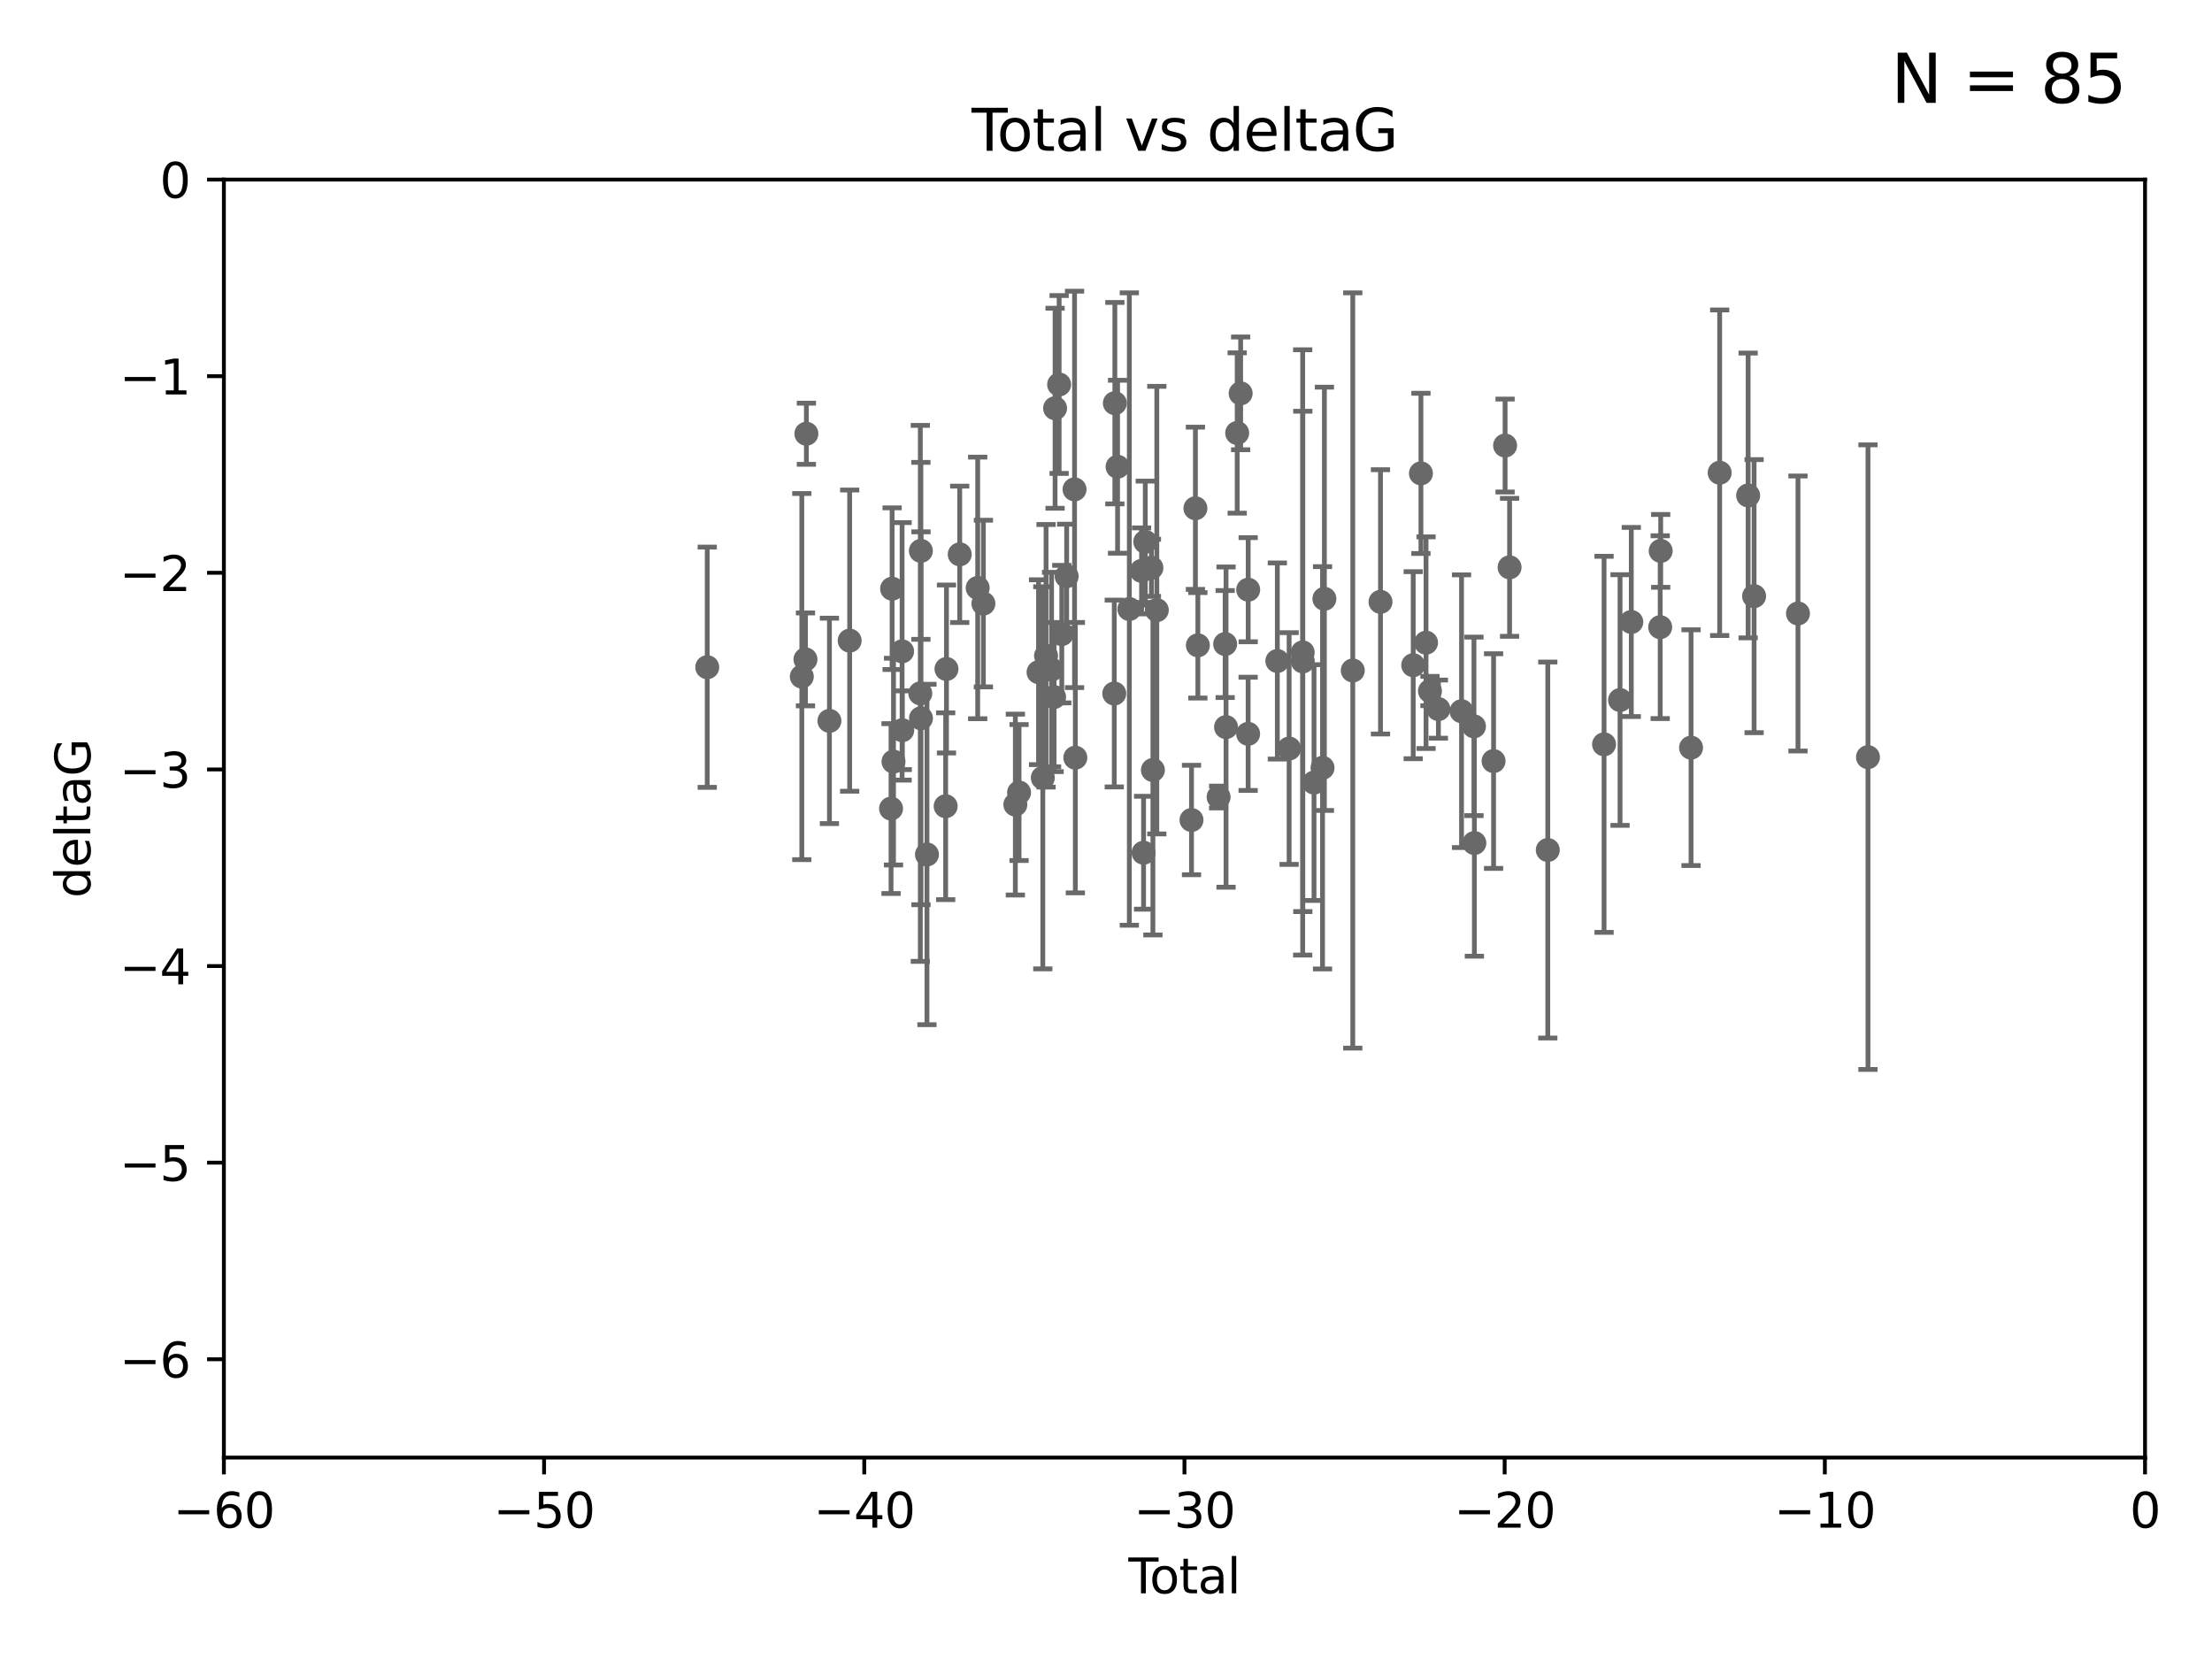 <?xml version="1.0" encoding="utf-8" standalone="no"?>
<!DOCTYPE svg PUBLIC "-//W3C//DTD SVG 1.1//EN"
  "http://www.w3.org/Graphics/SVG/1.1/DTD/svg11.dtd">
<svg xmlns:xlink="http://www.w3.org/1999/xlink" width="460.8pt" height="345.6pt" viewBox="0 0 460.8 345.6" xmlns="http://www.w3.org/2000/svg" version="1.1">
 <defs>
  <style type="text/css">*{stroke-linejoin: round; stroke-linecap: butt}</style>
 </defs>
 <g id="figure_1">
  <g id="patch_1">
   <path d="M 0 345.6 
L 460.8 345.6 
L 460.8 0 
L 0 0 
z
" style="fill: #ffffff"/>
  </g>
  <g id="axes_1">
   <g id="patch_2">
    <path d="M 46.64 303.64 
L 446.85 303.64 
L 446.85 37.411 
L 46.64 37.411 
z
" style="fill: #ffffff"/>
   </g>
   <g id="PathCollection_1">
    <defs>
     <path id="ma83320b77c" d="M 0 1.118 
C 0.297 1.118 0.581 1 0.791 0.791 
C 1 0.581 1.118 0.297 1.118 0 
C 1.118 -0.297 1 -0.581 0.791 -0.791 
C 0.581 -1 0.297 -1.118 0 -1.118 
C -0.297 -1.118 -0.581 -1 -0.791 -0.791 
C -1 -0.581 -1.118 -0.297 -1.118 0 
C -1.118 0.297 -1 0.581 -0.791 0.791 
C -0.581 1 -0.297 1.118 0 1.118 
z
" style="stroke: #696969"/>
    </defs>
    <g clip-path="url(#p9253021522)">
     <use xlink:href="#ma83320b77c" x="147.331" y="138.991" style="fill: #696969; stroke: #696969"/>
     <use xlink:href="#ma83320b77c" x="167.033" y="140.944" style="fill: #696969; stroke: #696969"/>
     <use xlink:href="#ma83320b77c" x="167.795" y="137.361" style="fill: #696969; stroke: #696969"/>
     <use xlink:href="#ma83320b77c" x="167.984" y="90.356" style="fill: #696969; stroke: #696969"/>
     <use xlink:href="#ma83320b77c" x="172.784" y="150.171" style="fill: #696969; stroke: #696969"/>
     <use xlink:href="#ma83320b77c" x="177" y="133.454" style="fill: #696969; stroke: #696969"/>
     <use xlink:href="#ma83320b77c" x="185.622" y="168.441" style="fill: #696969; stroke: #696969"/>
     <use xlink:href="#ma83320b77c" x="185.843" y="122.636" style="fill: #696969; stroke: #696969"/>
     <use xlink:href="#ma83320b77c" x="186.133" y="158.659" style="fill: #696969; stroke: #696969"/>
     <use xlink:href="#ma83320b77c" x="187.923" y="135.686" style="fill: #696969; stroke: #696969"/>
     <use xlink:href="#ma83320b77c" x="187.953" y="152.121" style="fill: #696969; stroke: #696969"/>
     <use xlink:href="#ma83320b77c" x="191.719" y="144.443" style="fill: #696969; stroke: #696969"/>
     <use xlink:href="#ma83320b77c" x="191.836" y="114.754" style="fill: #696969; stroke: #696969"/>
     <use xlink:href="#ma83320b77c" x="191.858" y="149.63" style="fill: #696969; stroke: #696969"/>
     <use xlink:href="#ma83320b77c" x="193.103" y="178.006" style="fill: #696969; stroke: #696969"/>
     <use xlink:href="#ma83320b77c" x="196.999" y="167.952" style="fill: #696969; stroke: #696969"/>
     <use xlink:href="#ma83320b77c" x="197.167" y="139.362" style="fill: #696969; stroke: #696969"/>
     <use xlink:href="#ma83320b77c" x="199.928" y="115.476" style="fill: #696969; stroke: #696969"/>
     <use xlink:href="#ma83320b77c" x="203.67" y="122.472" style="fill: #696969; stroke: #696969"/>
     <use xlink:href="#ma83320b77c" x="204.86" y="125.733" style="fill: #696969; stroke: #696969"/>
     <use xlink:href="#ma83320b77c" x="211.516" y="167.608" style="fill: #696969; stroke: #696969"/>
     <use xlink:href="#ma83320b77c" x="212.29" y="165.102" style="fill: #696969; stroke: #696969"/>
     <use xlink:href="#ma83320b77c" x="216.347" y="140.03" style="fill: #696969; stroke: #696969"/>
     <use xlink:href="#ma83320b77c" x="217.238" y="162.032" style="fill: #696969; stroke: #696969"/>
     <use xlink:href="#ma83320b77c" x="217.91" y="136.616" style="fill: #696969; stroke: #696969"/>
     <use xlink:href="#ma83320b77c" x="219.06" y="139.482" style="fill: #696969; stroke: #696969"/>
     <use xlink:href="#ma83320b77c" x="219.589" y="145.205" style="fill: #696969; stroke: #696969"/>
     <use xlink:href="#ma83320b77c" x="219.792" y="85.045" style="fill: #696969; stroke: #696969"/>
     <use xlink:href="#ma83320b77c" x="220.636" y="80.094" style="fill: #696969; stroke: #696969"/>
     <use xlink:href="#ma83320b77c" x="221.188" y="132.1" style="fill: #696969; stroke: #696969"/>
     <use xlink:href="#ma83320b77c" x="222.204" y="120.039" style="fill: #696969; stroke: #696969"/>
     <use xlink:href="#ma83320b77c" x="223.848" y="101.947" style="fill: #696969; stroke: #696969"/>
     <use xlink:href="#ma83320b77c" x="224.013" y="157.835" style="fill: #696969; stroke: #696969"/>
     <use xlink:href="#ma83320b77c" x="232.122" y="144.473" style="fill: #696969; stroke: #696969"/>
     <use xlink:href="#ma83320b77c" x="232.245" y="83.988" style="fill: #696969; stroke: #696969"/>
     <use xlink:href="#ma83320b77c" x="232.81" y="97.228" style="fill: #696969; stroke: #696969"/>
     <use xlink:href="#ma83320b77c" x="235.259" y="126.872" style="fill: #696969; stroke: #696969"/>
     <use xlink:href="#ma83320b77c" x="237.81" y="118.925" style="fill: #696969; stroke: #696969"/>
     <use xlink:href="#ma83320b77c" x="238.227" y="177.64" style="fill: #696969; stroke: #696969"/>
     <use xlink:href="#ma83320b77c" x="238.581" y="112.863" style="fill: #696969; stroke: #696969"/>
     <use xlink:href="#ma83320b77c" x="239.861" y="118.287" style="fill: #696969; stroke: #696969"/>
     <use xlink:href="#ma83320b77c" x="240.172" y="160.41" style="fill: #696969; stroke: #696969"/>
     <use xlink:href="#ma83320b77c" x="240.986" y="127.102" style="fill: #696969; stroke: #696969"/>
     <use xlink:href="#ma83320b77c" x="248.213" y="170.822" style="fill: #696969; stroke: #696969"/>
     <use xlink:href="#ma83320b77c" x="249.028" y="105.883" style="fill: #696969; stroke: #696969"/>
     <use xlink:href="#ma83320b77c" x="249.538" y="134.434" style="fill: #696969; stroke: #696969"/>
     <use xlink:href="#ma83320b77c" x="253.86" y="166.039" style="fill: #696969; stroke: #696969"/>
     <use xlink:href="#ma83320b77c" x="255.22" y="134.166" style="fill: #696969; stroke: #696969"/>
     <use xlink:href="#ma83320b77c" x="255.407" y="151.468" style="fill: #696969; stroke: #696969"/>
     <use xlink:href="#ma83320b77c" x="257.73" y="90.2" style="fill: #696969; stroke: #696969"/>
     <use xlink:href="#ma83320b77c" x="258.45" y="81.947" style="fill: #696969; stroke: #696969"/>
     <use xlink:href="#ma83320b77c" x="260.008" y="152.872" style="fill: #696969; stroke: #696969"/>
     <use xlink:href="#ma83320b77c" x="260.021" y="122.845" style="fill: #696969; stroke: #696969"/>
     <use xlink:href="#ma83320b77c" x="266.094" y="137.699" style="fill: #696969; stroke: #696969"/>
     <use xlink:href="#ma83320b77c" x="268.548" y="155.934" style="fill: #696969; stroke: #696969"/>
     <use xlink:href="#ma83320b77c" x="271.373" y="135.909" style="fill: #696969; stroke: #696969"/>
     <use xlink:href="#ma83320b77c" x="271.402" y="137.783" style="fill: #696969; stroke: #696969"/>
     <use xlink:href="#ma83320b77c" x="273.735" y="163.027" style="fill: #696969; stroke: #696969"/>
     <use xlink:href="#ma83320b77c" x="275.509" y="159.95" style="fill: #696969; stroke: #696969"/>
     <use xlink:href="#ma83320b77c" x="275.897" y="124.741" style="fill: #696969; stroke: #696969"/>
     <use xlink:href="#ma83320b77c" x="281.809" y="139.672" style="fill: #696969; stroke: #696969"/>
     <use xlink:href="#ma83320b77c" x="287.582" y="125.378" style="fill: #696969; stroke: #696969"/>
     <use xlink:href="#ma83320b77c" x="294.397" y="138.571" style="fill: #696969; stroke: #696969"/>
     <use xlink:href="#ma83320b77c" x="296.006" y="98.614" style="fill: #696969; stroke: #696969"/>
     <use xlink:href="#ma83320b77c" x="297.07" y="133.882" style="fill: #696969; stroke: #696969"/>
     <use xlink:href="#ma83320b77c" x="297.887" y="143.954" style="fill: #696969; stroke: #696969"/>
     <use xlink:href="#ma83320b77c" x="299.647" y="147.722" style="fill: #696969; stroke: #696969"/>
     <use xlink:href="#ma83320b77c" x="304.464" y="148.158" style="fill: #696969; stroke: #696969"/>
     <use xlink:href="#ma83320b77c" x="307.055" y="151.313" style="fill: #696969; stroke: #696969"/>
     <use xlink:href="#ma83320b77c" x="307.139" y="175.62" style="fill: #696969; stroke: #696969"/>
     <use xlink:href="#ma83320b77c" x="311.139" y="158.547" style="fill: #696969; stroke: #696969"/>
     <use xlink:href="#ma83320b77c" x="313.539" y="92.815" style="fill: #696969; stroke: #696969"/>
     <use xlink:href="#ma83320b77c" x="314.472" y="118.184" style="fill: #696969; stroke: #696969"/>
     <use xlink:href="#ma83320b77c" x="322.433" y="177.073" style="fill: #696969; stroke: #696969"/>
     <use xlink:href="#ma83320b77c" x="334.156" y="155.059" style="fill: #696969; stroke: #696969"/>
     <use xlink:href="#ma83320b77c" x="337.484" y="145.834" style="fill: #696969; stroke: #696969"/>
     <use xlink:href="#ma83320b77c" x="339.829" y="129.571" style="fill: #696969; stroke: #696969"/>
     <use xlink:href="#ma83320b77c" x="345.849" y="130.652" style="fill: #696969; stroke: #696969"/>
     <use xlink:href="#ma83320b77c" x="345.952" y="114.763" style="fill: #696969; stroke: #696969"/>
     <use xlink:href="#ma83320b77c" x="352.276" y="155.752" style="fill: #696969; stroke: #696969"/>
     <use xlink:href="#ma83320b77c" x="358.239" y="98.48" style="fill: #696969; stroke: #696969"/>
     <use xlink:href="#ma83320b77c" x="364.17" y="103.212" style="fill: #696969; stroke: #696969"/>
     <use xlink:href="#ma83320b77c" x="365.409" y="124.187" style="fill: #696969; stroke: #696969"/>
     <use xlink:href="#ma83320b77c" x="374.553" y="127.799" style="fill: #696969; stroke: #696969"/>
     <use xlink:href="#ma83320b77c" x="389.133" y="157.729" style="fill: #696969; stroke: #696969"/>
    </g>
   </g>
   <g id="matplotlib.axis_1">
    <g id="xtick_1">
     <g id="line2d_1">
      <defs>
       <path id="mb2381a6db9" d="M 0 0 
L 0 3.5 
" style="stroke: #000000; stroke-width: 0.8"/>
      </defs>
      <g>
       <use xlink:href="#mb2381a6db9" x="46.64" y="303.64" style="stroke: #000000; stroke-width: 0.8"/>
      </g>
     </g>
     <g id="text_1">
      <!-- −60 -->
      <g transform="translate(36.088 318.238)scale(0.1 -0.1)">
       <defs>
        <path id="DejaVuSans-2212" d="M 678 2272 
L 4684 2272 
L 4684 1741 
L 678 1741 
L 678 2272 
z
" transform="scale(0.016)"/>
        <path id="DejaVuSans-36" d="M 2113 2584 
Q 1688 2584 1439 2293 
Q 1191 2003 1191 1497 
Q 1191 994 1439 701 
Q 1688 409 2113 409 
Q 2538 409 2786 701 
Q 3034 994 3034 1497 
Q 3034 2003 2786 2293 
Q 2538 2584 2113 2584 
z
M 3366 4563 
L 3366 3988 
Q 3128 4100 2886 4159 
Q 2644 4219 2406 4219 
Q 1781 4219 1451 3797 
Q 1122 3375 1075 2522 
Q 1259 2794 1537 2939 
Q 1816 3084 2150 3084 
Q 2853 3084 3261 2657 
Q 3669 2231 3669 1497 
Q 3669 778 3244 343 
Q 2819 -91 2113 -91 
Q 1303 -91 875 529 
Q 447 1150 447 2328 
Q 447 3434 972 4092 
Q 1497 4750 2381 4750 
Q 2619 4750 2861 4703 
Q 3103 4656 3366 4563 
z
" transform="scale(0.016)"/>
        <path id="DejaVuSans-30" d="M 2034 4250 
Q 1547 4250 1301 3770 
Q 1056 3291 1056 2328 
Q 1056 1369 1301 889 
Q 1547 409 2034 409 
Q 2525 409 2770 889 
Q 3016 1369 3016 2328 
Q 3016 3291 2770 3770 
Q 2525 4250 2034 4250 
z
M 2034 4750 
Q 2819 4750 3233 4129 
Q 3647 3509 3647 2328 
Q 3647 1150 3233 529 
Q 2819 -91 2034 -91 
Q 1250 -91 836 529 
Q 422 1150 422 2328 
Q 422 3509 836 4129 
Q 1250 4750 2034 4750 
z
" transform="scale(0.016)"/>
       </defs>
       <use xlink:href="#DejaVuSans-2212"/>
       <use xlink:href="#DejaVuSans-36" x="83.789"/>
       <use xlink:href="#DejaVuSans-30" x="147.412"/>
      </g>
     </g>
    </g>
    <g id="xtick_2">
     <g id="line2d_2">
      <g>
       <use xlink:href="#mb2381a6db9" x="113.342" y="303.64" style="stroke: #000000; stroke-width: 0.8"/>
      </g>
     </g>
     <g id="text_2">
      <!-- −50 -->
      <g transform="translate(102.789 318.238)scale(0.1 -0.1)">
       <defs>
        <path id="DejaVuSans-35" d="M 691 4666 
L 3169 4666 
L 3169 4134 
L 1269 4134 
L 1269 2991 
Q 1406 3038 1543 3061 
Q 1681 3084 1819 3084 
Q 2600 3084 3056 2656 
Q 3513 2228 3513 1497 
Q 3513 744 3044 326 
Q 2575 -91 1722 -91 
Q 1428 -91 1123 -41 
Q 819 9 494 109 
L 494 744 
Q 775 591 1075 516 
Q 1375 441 1709 441 
Q 2250 441 2565 725 
Q 2881 1009 2881 1497 
Q 2881 1984 2565 2268 
Q 2250 2553 1709 2553 
Q 1456 2553 1204 2497 
Q 953 2441 691 2322 
L 691 4666 
z
" transform="scale(0.016)"/>
       </defs>
       <use xlink:href="#DejaVuSans-2212"/>
       <use xlink:href="#DejaVuSans-35" x="83.789"/>
       <use xlink:href="#DejaVuSans-30" x="147.412"/>
      </g>
     </g>
    </g>
    <g id="xtick_3">
     <g id="line2d_3">
      <g>
       <use xlink:href="#mb2381a6db9" x="180.043" y="303.64" style="stroke: #000000; stroke-width: 0.8"/>
      </g>
     </g>
     <g id="text_3">
      <!-- −40 -->
      <g transform="translate(169.491 318.238)scale(0.1 -0.1)">
       <defs>
        <path id="DejaVuSans-34" d="M 2419 4116 
L 825 1625 
L 2419 1625 
L 2419 4116 
z
M 2253 4666 
L 3047 4666 
L 3047 1625 
L 3713 1625 
L 3713 1100 
L 3047 1100 
L 3047 0 
L 2419 0 
L 2419 1100 
L 313 1100 
L 313 1709 
L 2253 4666 
z
" transform="scale(0.016)"/>
       </defs>
       <use xlink:href="#DejaVuSans-2212"/>
       <use xlink:href="#DejaVuSans-34" x="83.789"/>
       <use xlink:href="#DejaVuSans-30" x="147.412"/>
      </g>
     </g>
    </g>
    <g id="xtick_4">
     <g id="line2d_4">
      <g>
       <use xlink:href="#mb2381a6db9" x="246.745" y="303.64" style="stroke: #000000; stroke-width: 0.8"/>
      </g>
     </g>
     <g id="text_4">
      <!-- −30 -->
      <g transform="translate(236.193 318.238)scale(0.1 -0.1)">
       <defs>
        <path id="DejaVuSans-33" d="M 2597 2516 
Q 3050 2419 3304 2112 
Q 3559 1806 3559 1356 
Q 3559 666 3084 287 
Q 2609 -91 1734 -91 
Q 1441 -91 1130 -33 
Q 819 25 488 141 
L 488 750 
Q 750 597 1062 519 
Q 1375 441 1716 441 
Q 2309 441 2620 675 
Q 2931 909 2931 1356 
Q 2931 1769 2642 2001 
Q 2353 2234 1838 2234 
L 1294 2234 
L 1294 2753 
L 1863 2753 
Q 2328 2753 2575 2939 
Q 2822 3125 2822 3475 
Q 2822 3834 2567 4026 
Q 2313 4219 1838 4219 
Q 1578 4219 1281 4162 
Q 984 4106 628 3988 
L 628 4550 
Q 988 4650 1302 4700 
Q 1616 4750 1894 4750 
Q 2613 4750 3031 4423 
Q 3450 4097 3450 3541 
Q 3450 3153 3228 2886 
Q 3006 2619 2597 2516 
z
" transform="scale(0.016)"/>
       </defs>
       <use xlink:href="#DejaVuSans-2212"/>
       <use xlink:href="#DejaVuSans-33" x="83.789"/>
       <use xlink:href="#DejaVuSans-30" x="147.412"/>
      </g>
     </g>
    </g>
    <g id="xtick_5">
     <g id="line2d_5">
      <g>
       <use xlink:href="#mb2381a6db9" x="313.447" y="303.64" style="stroke: #000000; stroke-width: 0.8"/>
      </g>
     </g>
     <g id="text_5">
      <!-- −20 -->
      <g transform="translate(302.894 318.238)scale(0.1 -0.1)">
       <defs>
        <path id="DejaVuSans-32" d="M 1228 531 
L 3431 531 
L 3431 0 
L 469 0 
L 469 531 
Q 828 903 1448 1529 
Q 2069 2156 2228 2338 
Q 2531 2678 2651 2914 
Q 2772 3150 2772 3378 
Q 2772 3750 2511 3984 
Q 2250 4219 1831 4219 
Q 1534 4219 1204 4116 
Q 875 4013 500 3803 
L 500 4441 
Q 881 4594 1212 4672 
Q 1544 4750 1819 4750 
Q 2544 4750 2975 4387 
Q 3406 4025 3406 3419 
Q 3406 3131 3298 2873 
Q 3191 2616 2906 2266 
Q 2828 2175 2409 1742 
Q 1991 1309 1228 531 
z
" transform="scale(0.016)"/>
       </defs>
       <use xlink:href="#DejaVuSans-2212"/>
       <use xlink:href="#DejaVuSans-32" x="83.789"/>
       <use xlink:href="#DejaVuSans-30" x="147.412"/>
      </g>
     </g>
    </g>
    <g id="xtick_6">
     <g id="line2d_6">
      <g>
       <use xlink:href="#mb2381a6db9" x="380.148" y="303.64" style="stroke: #000000; stroke-width: 0.8"/>
      </g>
     </g>
     <g id="text_6">
      <!-- −10 -->
      <g transform="translate(369.596 318.238)scale(0.1 -0.1)">
       <defs>
        <path id="DejaVuSans-31" d="M 794 531 
L 1825 531 
L 1825 4091 
L 703 3866 
L 703 4441 
L 1819 4666 
L 2450 4666 
L 2450 531 
L 3481 531 
L 3481 0 
L 794 0 
L 794 531 
z
" transform="scale(0.016)"/>
       </defs>
       <use xlink:href="#DejaVuSans-2212"/>
       <use xlink:href="#DejaVuSans-31" x="83.789"/>
       <use xlink:href="#DejaVuSans-30" x="147.412"/>
      </g>
     </g>
    </g>
    <g id="xtick_7">
     <g id="line2d_7">
      <g>
       <use xlink:href="#mb2381a6db9" x="446.85" y="303.64" style="stroke: #000000; stroke-width: 0.8"/>
      </g>
     </g>
     <g id="text_7">
      <!-- 0 -->
      <g transform="translate(443.669 318.238)scale(0.1 -0.1)">
       <use xlink:href="#DejaVuSans-30"/>
      </g>
     </g>
    </g>
    <g id="text_8">
     <!-- Total -->
     <g transform="translate(235.068 331.917)scale(0.1 -0.1)">
      <defs>
       <path id="DejaVuSans-54" d="M -19 4666 
L 3928 4666 
L 3928 4134 
L 2272 4134 
L 2272 0 
L 1638 0 
L 1638 4134 
L -19 4134 
L -19 4666 
z
" transform="scale(0.016)"/>
       <path id="DejaVuSans-6f" d="M 1959 3097 
Q 1497 3097 1228 2736 
Q 959 2375 959 1747 
Q 959 1119 1226 758 
Q 1494 397 1959 397 
Q 2419 397 2687 759 
Q 2956 1122 2956 1747 
Q 2956 2369 2687 2733 
Q 2419 3097 1959 3097 
z
M 1959 3584 
Q 2709 3584 3137 3096 
Q 3566 2609 3566 1747 
Q 3566 888 3137 398 
Q 2709 -91 1959 -91 
Q 1206 -91 779 398 
Q 353 888 353 1747 
Q 353 2609 779 3096 
Q 1206 3584 1959 3584 
z
" transform="scale(0.016)"/>
       <path id="DejaVuSans-74" d="M 1172 4494 
L 1172 3500 
L 2356 3500 
L 2356 3053 
L 1172 3053 
L 1172 1153 
Q 1172 725 1289 603 
Q 1406 481 1766 481 
L 2356 481 
L 2356 0 
L 1766 0 
Q 1100 0 847 248 
Q 594 497 594 1153 
L 594 3053 
L 172 3053 
L 172 3500 
L 594 3500 
L 594 4494 
L 1172 4494 
z
" transform="scale(0.016)"/>
       <path id="DejaVuSans-61" d="M 2194 1759 
Q 1497 1759 1228 1600 
Q 959 1441 959 1056 
Q 959 750 1161 570 
Q 1363 391 1709 391 
Q 2188 391 2477 730 
Q 2766 1069 2766 1631 
L 2766 1759 
L 2194 1759 
z
M 3341 1997 
L 3341 0 
L 2766 0 
L 2766 531 
Q 2569 213 2275 61 
Q 1981 -91 1556 -91 
Q 1019 -91 701 211 
Q 384 513 384 1019 
Q 384 1609 779 1909 
Q 1175 2209 1959 2209 
L 2766 2209 
L 2766 2266 
Q 2766 2663 2505 2880 
Q 2244 3097 1772 3097 
Q 1472 3097 1187 3025 
Q 903 2953 641 2809 
L 641 3341 
Q 956 3463 1253 3523 
Q 1550 3584 1831 3584 
Q 2591 3584 2966 3190 
Q 3341 2797 3341 1997 
z
" transform="scale(0.016)"/>
       <path id="DejaVuSans-6c" d="M 603 4863 
L 1178 4863 
L 1178 0 
L 603 0 
L 603 4863 
z
" transform="scale(0.016)"/>
      </defs>
      <use xlink:href="#DejaVuSans-54"/>
      <use xlink:href="#DejaVuSans-6f" x="44.084"/>
      <use xlink:href="#DejaVuSans-74" x="105.266"/>
      <use xlink:href="#DejaVuSans-61" x="144.475"/>
      <use xlink:href="#DejaVuSans-6c" x="205.754"/>
     </g>
    </g>
   </g>
   <g id="matplotlib.axis_2">
    <g id="ytick_1">
     <g id="line2d_8">
      <defs>
       <path id="mf3128b6e3f" d="M 0 0 
L -3.5 0 
" style="stroke: #000000; stroke-width: 0.8"/>
      </defs>
      <g>
       <use xlink:href="#mf3128b6e3f" x="46.64" y="283.161" style="stroke: #000000; stroke-width: 0.8"/>
      </g>
     </g>
     <g id="text_9">
      <!-- −6 -->
      <g transform="translate(24.898 286.96)scale(0.1 -0.1)">
       <use xlink:href="#DejaVuSans-2212"/>
       <use xlink:href="#DejaVuSans-36" x="83.789"/>
      </g>
     </g>
    </g>
    <g id="ytick_2">
     <g id="line2d_9">
      <g>
       <use xlink:href="#mf3128b6e3f" x="46.64" y="242.203" style="stroke: #000000; stroke-width: 0.8"/>
      </g>
     </g>
     <g id="text_10">
      <!-- −5 -->
      <g transform="translate(24.898 246.002)scale(0.1 -0.1)">
       <use xlink:href="#DejaVuSans-2212"/>
       <use xlink:href="#DejaVuSans-35" x="83.789"/>
      </g>
     </g>
    </g>
    <g id="ytick_3">
     <g id="line2d_10">
      <g>
       <use xlink:href="#mf3128b6e3f" x="46.64" y="201.244" style="stroke: #000000; stroke-width: 0.8"/>
      </g>
     </g>
     <g id="text_11">
      <!-- −4 -->
      <g transform="translate(24.898 205.044)scale(0.1 -0.1)">
       <use xlink:href="#DejaVuSans-2212"/>
       <use xlink:href="#DejaVuSans-34" x="83.789"/>
      </g>
     </g>
    </g>
    <g id="ytick_4">
     <g id="line2d_11">
      <g>
       <use xlink:href="#mf3128b6e3f" x="46.64" y="160.286" style="stroke: #000000; stroke-width: 0.8"/>
      </g>
     </g>
     <g id="text_12">
      <!-- −3 -->
      <g transform="translate(24.898 164.085)scale(0.1 -0.1)">
       <use xlink:href="#DejaVuSans-2212"/>
       <use xlink:href="#DejaVuSans-33" x="83.789"/>
      </g>
     </g>
    </g>
    <g id="ytick_5">
     <g id="line2d_12">
      <g>
       <use xlink:href="#mf3128b6e3f" x="46.64" y="119.328" style="stroke: #000000; stroke-width: 0.8"/>
      </g>
     </g>
     <g id="text_13">
      <!-- −2 -->
      <g transform="translate(24.898 123.127)scale(0.1 -0.1)">
       <use xlink:href="#DejaVuSans-2212"/>
       <use xlink:href="#DejaVuSans-32" x="83.789"/>
      </g>
     </g>
    </g>
    <g id="ytick_6">
     <g id="line2d_13">
      <g>
       <use xlink:href="#mf3128b6e3f" x="46.64" y="78.369" style="stroke: #000000; stroke-width: 0.8"/>
      </g>
     </g>
     <g id="text_14">
      <!-- −1 -->
      <g transform="translate(24.898 82.169)scale(0.1 -0.1)">
       <use xlink:href="#DejaVuSans-2212"/>
       <use xlink:href="#DejaVuSans-31" x="83.789"/>
      </g>
     </g>
    </g>
    <g id="ytick_7">
     <g id="line2d_14">
      <g>
       <use xlink:href="#mf3128b6e3f" x="46.64" y="37.411" style="stroke: #000000; stroke-width: 0.8"/>
      </g>
     </g>
     <g id="text_15">
      <!-- 0 -->
      <g transform="translate(33.278 41.21)scale(0.1 -0.1)">
       <use xlink:href="#DejaVuSans-30"/>
      </g>
     </g>
    </g>
    <g id="text_16">
     <!-- deltaG -->
     <g transform="translate(18.818 187.064)rotate(-90)scale(0.1 -0.1)">
      <defs>
       <path id="DejaVuSans-64" d="M 2906 2969 
L 2906 4863 
L 3481 4863 
L 3481 0 
L 2906 0 
L 2906 525 
Q 2725 213 2448 61 
Q 2172 -91 1784 -91 
Q 1150 -91 751 415 
Q 353 922 353 1747 
Q 353 2572 751 3078 
Q 1150 3584 1784 3584 
Q 2172 3584 2448 3432 
Q 2725 3281 2906 2969 
z
M 947 1747 
Q 947 1113 1208 752 
Q 1469 391 1925 391 
Q 2381 391 2643 752 
Q 2906 1113 2906 1747 
Q 2906 2381 2643 2742 
Q 2381 3103 1925 3103 
Q 1469 3103 1208 2742 
Q 947 2381 947 1747 
z
" transform="scale(0.016)"/>
       <path id="DejaVuSans-65" d="M 3597 1894 
L 3597 1613 
L 953 1613 
Q 991 1019 1311 708 
Q 1631 397 2203 397 
Q 2534 397 2845 478 
Q 3156 559 3463 722 
L 3463 178 
Q 3153 47 2828 -22 
Q 2503 -91 2169 -91 
Q 1331 -91 842 396 
Q 353 884 353 1716 
Q 353 2575 817 3079 
Q 1281 3584 2069 3584 
Q 2775 3584 3186 3129 
Q 3597 2675 3597 1894 
z
M 3022 2063 
Q 3016 2534 2758 2815 
Q 2500 3097 2075 3097 
Q 1594 3097 1305 2825 
Q 1016 2553 972 2059 
L 3022 2063 
z
" transform="scale(0.016)"/>
       <path id="DejaVuSans-47" d="M 3809 666 
L 3809 1919 
L 2778 1919 
L 2778 2438 
L 4434 2438 
L 4434 434 
Q 4069 175 3628 42 
Q 3188 -91 2688 -91 
Q 1594 -91 976 548 
Q 359 1188 359 2328 
Q 359 3472 976 4111 
Q 1594 4750 2688 4750 
Q 3144 4750 3555 4637 
Q 3966 4525 4313 4306 
L 4313 3634 
Q 3963 3931 3569 4081 
Q 3175 4231 2741 4231 
Q 1884 4231 1454 3753 
Q 1025 3275 1025 2328 
Q 1025 1384 1454 906 
Q 1884 428 2741 428 
Q 3075 428 3337 486 
Q 3600 544 3809 666 
z
" transform="scale(0.016)"/>
      </defs>
      <use xlink:href="#DejaVuSans-64"/>
      <use xlink:href="#DejaVuSans-65" x="63.477"/>
      <use xlink:href="#DejaVuSans-6c" x="125"/>
      <use xlink:href="#DejaVuSans-74" x="152.783"/>
      <use xlink:href="#DejaVuSans-61" x="191.992"/>
      <use xlink:href="#DejaVuSans-47" x="253.271"/>
     </g>
    </g>
   </g>
   <g id="LineCollection_1">
    <path d="M 147.331 164.021 
L 147.331 113.962 
" clip-path="url(#p9253021522)" style="fill: none; stroke: #696969"/>
    <path d="M 167.033 179.078 
L 167.033 102.809 
" clip-path="url(#p9253021522)" style="fill: none; stroke: #696969"/>
    <path d="M 167.795 147.037 
L 167.795 127.686 
" clip-path="url(#p9253021522)" style="fill: none; stroke: #696969"/>
    <path d="M 167.984 96.725 
L 167.984 83.987 
" clip-path="url(#p9253021522)" style="fill: none; stroke: #696969"/>
    <path d="M 172.784 171.564 
L 172.784 128.778 
" clip-path="url(#p9253021522)" style="fill: none; stroke: #696969"/>
    <path d="M 177 164.824 
L 177 102.083 
" clip-path="url(#p9253021522)" style="fill: none; stroke: #696969"/>
    <path d="M 185.622 186.134 
L 185.622 150.749 
" clip-path="url(#p9253021522)" style="fill: none; stroke: #696969"/>
    <path d="M 185.843 139.478 
L 185.843 105.794 
" clip-path="url(#p9253021522)" style="fill: none; stroke: #696969"/>
    <path d="M 186.133 180.193 
L 186.133 137.125 
" clip-path="url(#p9253021522)" style="fill: none; stroke: #696969"/>
    <path d="M 187.923 162.509 
L 187.923 108.863 
" clip-path="url(#p9253021522)" style="fill: none; stroke: #696969"/>
    <path d="M 187.953 160.32 
L 187.953 143.921 
" clip-path="url(#p9253021522)" style="fill: none; stroke: #696969"/>
    <path d="M 191.719 200.27 
L 191.719 88.616 
" clip-path="url(#p9253021522)" style="fill: none; stroke: #696969"/>
    <path d="M 191.836 133.186 
L 191.836 96.322 
" clip-path="url(#p9253021522)" style="fill: none; stroke: #696969"/>
    <path d="M 191.858 188.471 
L 191.858 110.79 
" clip-path="url(#p9253021522)" style="fill: none; stroke: #696969"/>
    <path d="M 193.103 213.461 
L 193.103 142.55 
" clip-path="url(#p9253021522)" style="fill: none; stroke: #696969"/>
    <path d="M 196.999 187.412 
L 196.999 148.492 
" clip-path="url(#p9253021522)" style="fill: none; stroke: #696969"/>
    <path d="M 197.167 156.857 
L 197.167 121.867 
" clip-path="url(#p9253021522)" style="fill: none; stroke: #696969"/>
    <path d="M 199.928 129.683 
L 199.928 101.27 
" clip-path="url(#p9253021522)" style="fill: none; stroke: #696969"/>
    <path d="M 203.67 149.721 
L 203.67 95.222 
" clip-path="url(#p9253021522)" style="fill: none; stroke: #696969"/>
    <path d="M 204.86 143.096 
L 204.86 108.37 
" clip-path="url(#p9253021522)" style="fill: none; stroke: #696969"/>
    <path d="M 211.516 186.446 
L 211.516 148.77 
" clip-path="url(#p9253021522)" style="fill: none; stroke: #696969"/>
    <path d="M 212.29 179.267 
L 212.29 150.936 
" clip-path="url(#p9253021522)" style="fill: none; stroke: #696969"/>
    <path d="M 216.347 159.28 
L 216.347 120.779 
" clip-path="url(#p9253021522)" style="fill: none; stroke: #696969"/>
    <path d="M 217.238 201.832 
L 217.238 122.231 
" clip-path="url(#p9253021522)" style="fill: none; stroke: #696969"/>
    <path d="M 217.91 163.967 
L 217.91 109.266 
" clip-path="url(#p9253021522)" style="fill: none; stroke: #696969"/>
    <path d="M 219.06 159.744 
L 219.06 119.221 
" clip-path="url(#p9253021522)" style="fill: none; stroke: #696969"/>
    <path d="M 219.589 160.744 
L 219.589 129.666 
" clip-path="url(#p9253021522)" style="fill: none; stroke: #696969"/>
    <path d="M 219.792 105.878 
L 219.792 64.213 
" clip-path="url(#p9253021522)" style="fill: none; stroke: #696969"/>
    <path d="M 220.636 98.622 
L 220.636 61.566 
" clip-path="url(#p9253021522)" style="fill: none; stroke: #696969"/>
    <path d="M 221.188 146.425 
L 221.188 117.775 
" clip-path="url(#p9253021522)" style="fill: none; stroke: #696969"/>
    <path d="M 222.204 130.884 
L 222.204 109.194 
" clip-path="url(#p9253021522)" style="fill: none; stroke: #696969"/>
    <path d="M 223.848 143.231 
L 223.848 60.663 
" clip-path="url(#p9253021522)" style="fill: none; stroke: #696969"/>
    <path d="M 224.013 185.993 
L 224.013 129.677 
" clip-path="url(#p9253021522)" style="fill: none; stroke: #696969"/>
    <path d="M 232.122 163.933 
L 232.122 125.012 
" clip-path="url(#p9253021522)" style="fill: none; stroke: #696969"/>
    <path d="M 232.245 104.967 
L 232.245 63.009 
" clip-path="url(#p9253021522)" style="fill: none; stroke: #696969"/>
    <path d="M 232.81 115.243 
L 232.81 79.213 
" clip-path="url(#p9253021522)" style="fill: none; stroke: #696969"/>
    <path d="M 235.259 192.742 
L 235.259 61.003 
" clip-path="url(#p9253021522)" style="fill: none; stroke: #696969"/>
    <path d="M 237.81 127.881 
L 237.81 109.969 
" clip-path="url(#p9253021522)" style="fill: none; stroke: #696969"/>
    <path d="M 238.227 189.393 
L 238.227 165.886 
" clip-path="url(#p9253021522)" style="fill: none; stroke: #696969"/>
    <path d="M 238.581 125.503 
L 238.581 100.224 
" clip-path="url(#p9253021522)" style="fill: none; stroke: #696969"/>
    <path d="M 239.861 124.235 
L 239.861 112.338 
" clip-path="url(#p9253021522)" style="fill: none; stroke: #696969"/>
    <path d="M 240.172 194.77 
L 240.172 126.05 
" clip-path="url(#p9253021522)" style="fill: none; stroke: #696969"/>
    <path d="M 240.986 173.719 
L 240.986 80.484 
" clip-path="url(#p9253021522)" style="fill: none; stroke: #696969"/>
    <path d="M 248.213 182.228 
L 248.213 159.416 
" clip-path="url(#p9253021522)" style="fill: none; stroke: #696969"/>
    <path d="M 249.028 122.782 
L 249.028 88.984 
" clip-path="url(#p9253021522)" style="fill: none; stroke: #696969"/>
    <path d="M 249.538 145.417 
L 249.538 123.45 
" clip-path="url(#p9253021522)" style="fill: none; stroke: #696969"/>
    <path d="M 253.86 168.316 
L 253.86 163.761 
" clip-path="url(#p9253021522)" style="fill: none; stroke: #696969"/>
    <path d="M 255.22 145.313 
L 255.22 123.019 
" clip-path="url(#p9253021522)" style="fill: none; stroke: #696969"/>
    <path d="M 255.407 184.823 
L 255.407 118.113 
" clip-path="url(#p9253021522)" style="fill: none; stroke: #696969"/>
    <path d="M 257.73 106.903 
L 257.73 73.497 
" clip-path="url(#p9253021522)" style="fill: none; stroke: #696969"/>
    <path d="M 258.45 93.693 
L 258.45 70.2 
" clip-path="url(#p9253021522)" style="fill: none; stroke: #696969"/>
    <path d="M 260.008 164.666 
L 260.008 141.078 
" clip-path="url(#p9253021522)" style="fill: none; stroke: #696969"/>
    <path d="M 260.021 133.693 
L 260.021 111.996 
" clip-path="url(#p9253021522)" style="fill: none; stroke: #696969"/>
    <path d="M 266.094 158.129 
L 266.094 117.269 
" clip-path="url(#p9253021522)" style="fill: none; stroke: #696969"/>
    <path d="M 268.548 180.07 
L 268.548 131.798 
" clip-path="url(#p9253021522)" style="fill: none; stroke: #696969"/>
    <path d="M 271.373 198.955 
L 271.373 72.863 
" clip-path="url(#p9253021522)" style="fill: none; stroke: #696969"/>
    <path d="M 271.402 189.901 
L 271.402 85.666 
" clip-path="url(#p9253021522)" style="fill: none; stroke: #696969"/>
    <path d="M 273.735 187.583 
L 273.735 138.47 
" clip-path="url(#p9253021522)" style="fill: none; stroke: #696969"/>
    <path d="M 275.509 201.851 
L 275.509 118.048 
" clip-path="url(#p9253021522)" style="fill: none; stroke: #696969"/>
    <path d="M 275.897 168.831 
L 275.897 80.651 
" clip-path="url(#p9253021522)" style="fill: none; stroke: #696969"/>
    <path d="M 281.809 218.336 
L 281.809 61.008 
" clip-path="url(#p9253021522)" style="fill: none; stroke: #696969"/>
    <path d="M 287.582 152.905 
L 287.582 97.851 
" clip-path="url(#p9253021522)" style="fill: none; stroke: #696969"/>
    <path d="M 294.397 158.051 
L 294.397 119.091 
" clip-path="url(#p9253021522)" style="fill: none; stroke: #696969"/>
    <path d="M 296.006 115.307 
L 296.006 81.922 
" clip-path="url(#p9253021522)" style="fill: none; stroke: #696969"/>
    <path d="M 297.07 155.925 
L 297.07 111.839 
" clip-path="url(#p9253021522)" style="fill: none; stroke: #696969"/>
    <path d="M 297.887 147.011 
L 297.887 140.897 
" clip-path="url(#p9253021522)" style="fill: none; stroke: #696969"/>
    <path d="M 299.647 153.777 
L 299.647 141.666 
" clip-path="url(#p9253021522)" style="fill: none; stroke: #696969"/>
    <path d="M 304.464 176.564 
L 304.464 119.753 
" clip-path="url(#p9253021522)" style="fill: none; stroke: #696969"/>
    <path d="M 307.055 169.905 
L 307.055 132.721 
" clip-path="url(#p9253021522)" style="fill: none; stroke: #696969"/>
    <path d="M 307.139 199.193 
L 307.139 152.047 
" clip-path="url(#p9253021522)" style="fill: none; stroke: #696969"/>
    <path d="M 311.139 180.905 
L 311.139 136.189 
" clip-path="url(#p9253021522)" style="fill: none; stroke: #696969"/>
    <path d="M 313.539 102.495 
L 313.539 83.136 
" clip-path="url(#p9253021522)" style="fill: none; stroke: #696969"/>
    <path d="M 314.472 132.554 
L 314.472 103.814 
" clip-path="url(#p9253021522)" style="fill: none; stroke: #696969"/>
    <path d="M 322.433 216.236 
L 322.433 137.911 
" clip-path="url(#p9253021522)" style="fill: none; stroke: #696969"/>
    <path d="M 334.156 194.233 
L 334.156 115.886 
" clip-path="url(#p9253021522)" style="fill: none; stroke: #696969"/>
    <path d="M 337.484 171.943 
L 337.484 119.724 
" clip-path="url(#p9253021522)" style="fill: none; stroke: #696969"/>
    <path d="M 339.829 149.267 
L 339.829 109.876 
" clip-path="url(#p9253021522)" style="fill: none; stroke: #696969"/>
    <path d="M 345.849 149.692 
L 345.849 111.612 
" clip-path="url(#p9253021522)" style="fill: none; stroke: #696969"/>
    <path d="M 345.952 122.348 
L 345.952 107.178 
" clip-path="url(#p9253021522)" style="fill: none; stroke: #696969"/>
    <path d="M 352.276 180.306 
L 352.276 131.198 
" clip-path="url(#p9253021522)" style="fill: none; stroke: #696969"/>
    <path d="M 358.239 132.392 
L 358.239 64.569 
" clip-path="url(#p9253021522)" style="fill: none; stroke: #696969"/>
    <path d="M 364.17 132.875 
L 364.17 73.548 
" clip-path="url(#p9253021522)" style="fill: none; stroke: #696969"/>
    <path d="M 365.409 152.628 
L 365.409 95.746 
" clip-path="url(#p9253021522)" style="fill: none; stroke: #696969"/>
    <path d="M 374.553 156.442 
L 374.553 99.156 
" clip-path="url(#p9253021522)" style="fill: none; stroke: #696969"/>
    <path d="M 389.133 222.785 
L 389.133 92.673 
" clip-path="url(#p9253021522)" style="fill: none; stroke: #696969"/>
   </g>
   <g id="line2d_15">
    <defs>
     <path id="m22db9a85c4" d="M 2 0 
L -2 -0 
" style="stroke: #696969"/>
    </defs>
    <g clip-path="url(#p9253021522)">
     <use xlink:href="#m22db9a85c4" x="147.331" y="164.021" style="fill: #696969; stroke: #696969"/>
     <use xlink:href="#m22db9a85c4" x="167.033" y="179.078" style="fill: #696969; stroke: #696969"/>
     <use xlink:href="#m22db9a85c4" x="167.795" y="147.037" style="fill: #696969; stroke: #696969"/>
     <use xlink:href="#m22db9a85c4" x="167.984" y="96.725" style="fill: #696969; stroke: #696969"/>
     <use xlink:href="#m22db9a85c4" x="172.784" y="171.564" style="fill: #696969; stroke: #696969"/>
     <use xlink:href="#m22db9a85c4" x="177" y="164.824" style="fill: #696969; stroke: #696969"/>
     <use xlink:href="#m22db9a85c4" x="185.622" y="186.134" style="fill: #696969; stroke: #696969"/>
     <use xlink:href="#m22db9a85c4" x="185.843" y="139.478" style="fill: #696969; stroke: #696969"/>
     <use xlink:href="#m22db9a85c4" x="186.133" y="180.193" style="fill: #696969; stroke: #696969"/>
     <use xlink:href="#m22db9a85c4" x="187.923" y="162.509" style="fill: #696969; stroke: #696969"/>
     <use xlink:href="#m22db9a85c4" x="187.953" y="160.32" style="fill: #696969; stroke: #696969"/>
     <use xlink:href="#m22db9a85c4" x="191.719" y="200.27" style="fill: #696969; stroke: #696969"/>
     <use xlink:href="#m22db9a85c4" x="191.836" y="133.186" style="fill: #696969; stroke: #696969"/>
     <use xlink:href="#m22db9a85c4" x="191.858" y="188.471" style="fill: #696969; stroke: #696969"/>
     <use xlink:href="#m22db9a85c4" x="193.103" y="213.461" style="fill: #696969; stroke: #696969"/>
     <use xlink:href="#m22db9a85c4" x="196.999" y="187.412" style="fill: #696969; stroke: #696969"/>
     <use xlink:href="#m22db9a85c4" x="197.167" y="156.857" style="fill: #696969; stroke: #696969"/>
     <use xlink:href="#m22db9a85c4" x="199.928" y="129.683" style="fill: #696969; stroke: #696969"/>
     <use xlink:href="#m22db9a85c4" x="203.67" y="149.721" style="fill: #696969; stroke: #696969"/>
     <use xlink:href="#m22db9a85c4" x="204.86" y="143.096" style="fill: #696969; stroke: #696969"/>
     <use xlink:href="#m22db9a85c4" x="211.516" y="186.446" style="fill: #696969; stroke: #696969"/>
     <use xlink:href="#m22db9a85c4" x="212.29" y="179.267" style="fill: #696969; stroke: #696969"/>
     <use xlink:href="#m22db9a85c4" x="216.347" y="159.28" style="fill: #696969; stroke: #696969"/>
     <use xlink:href="#m22db9a85c4" x="217.238" y="201.832" style="fill: #696969; stroke: #696969"/>
     <use xlink:href="#m22db9a85c4" x="217.91" y="163.967" style="fill: #696969; stroke: #696969"/>
     <use xlink:href="#m22db9a85c4" x="219.06" y="159.744" style="fill: #696969; stroke: #696969"/>
     <use xlink:href="#m22db9a85c4" x="219.589" y="160.744" style="fill: #696969; stroke: #696969"/>
     <use xlink:href="#m22db9a85c4" x="219.792" y="105.878" style="fill: #696969; stroke: #696969"/>
     <use xlink:href="#m22db9a85c4" x="220.636" y="98.622" style="fill: #696969; stroke: #696969"/>
     <use xlink:href="#m22db9a85c4" x="221.188" y="146.425" style="fill: #696969; stroke: #696969"/>
     <use xlink:href="#m22db9a85c4" x="222.204" y="130.884" style="fill: #696969; stroke: #696969"/>
     <use xlink:href="#m22db9a85c4" x="223.848" y="143.231" style="fill: #696969; stroke: #696969"/>
     <use xlink:href="#m22db9a85c4" x="224.013" y="185.993" style="fill: #696969; stroke: #696969"/>
     <use xlink:href="#m22db9a85c4" x="232.122" y="163.933" style="fill: #696969; stroke: #696969"/>
     <use xlink:href="#m22db9a85c4" x="232.245" y="104.967" style="fill: #696969; stroke: #696969"/>
     <use xlink:href="#m22db9a85c4" x="232.81" y="115.243" style="fill: #696969; stroke: #696969"/>
     <use xlink:href="#m22db9a85c4" x="235.259" y="192.742" style="fill: #696969; stroke: #696969"/>
     <use xlink:href="#m22db9a85c4" x="237.81" y="127.881" style="fill: #696969; stroke: #696969"/>
     <use xlink:href="#m22db9a85c4" x="238.227" y="189.393" style="fill: #696969; stroke: #696969"/>
     <use xlink:href="#m22db9a85c4" x="238.581" y="125.503" style="fill: #696969; stroke: #696969"/>
     <use xlink:href="#m22db9a85c4" x="239.861" y="124.235" style="fill: #696969; stroke: #696969"/>
     <use xlink:href="#m22db9a85c4" x="240.172" y="194.77" style="fill: #696969; stroke: #696969"/>
     <use xlink:href="#m22db9a85c4" x="240.986" y="173.719" style="fill: #696969; stroke: #696969"/>
     <use xlink:href="#m22db9a85c4" x="248.213" y="182.228" style="fill: #696969; stroke: #696969"/>
     <use xlink:href="#m22db9a85c4" x="249.028" y="122.782" style="fill: #696969; stroke: #696969"/>
     <use xlink:href="#m22db9a85c4" x="249.538" y="145.417" style="fill: #696969; stroke: #696969"/>
     <use xlink:href="#m22db9a85c4" x="253.86" y="168.316" style="fill: #696969; stroke: #696969"/>
     <use xlink:href="#m22db9a85c4" x="255.22" y="145.313" style="fill: #696969; stroke: #696969"/>
     <use xlink:href="#m22db9a85c4" x="255.407" y="184.823" style="fill: #696969; stroke: #696969"/>
     <use xlink:href="#m22db9a85c4" x="257.73" y="106.903" style="fill: #696969; stroke: #696969"/>
     <use xlink:href="#m22db9a85c4" x="258.45" y="93.693" style="fill: #696969; stroke: #696969"/>
     <use xlink:href="#m22db9a85c4" x="260.008" y="164.666" style="fill: #696969; stroke: #696969"/>
     <use xlink:href="#m22db9a85c4" x="260.021" y="133.693" style="fill: #696969; stroke: #696969"/>
     <use xlink:href="#m22db9a85c4" x="266.094" y="158.129" style="fill: #696969; stroke: #696969"/>
     <use xlink:href="#m22db9a85c4" x="268.548" y="180.07" style="fill: #696969; stroke: #696969"/>
     <use xlink:href="#m22db9a85c4" x="271.373" y="198.955" style="fill: #696969; stroke: #696969"/>
     <use xlink:href="#m22db9a85c4" x="271.402" y="189.901" style="fill: #696969; stroke: #696969"/>
     <use xlink:href="#m22db9a85c4" x="273.735" y="187.583" style="fill: #696969; stroke: #696969"/>
     <use xlink:href="#m22db9a85c4" x="275.509" y="201.851" style="fill: #696969; stroke: #696969"/>
     <use xlink:href="#m22db9a85c4" x="275.897" y="168.831" style="fill: #696969; stroke: #696969"/>
     <use xlink:href="#m22db9a85c4" x="281.809" y="218.336" style="fill: #696969; stroke: #696969"/>
     <use xlink:href="#m22db9a85c4" x="287.582" y="152.905" style="fill: #696969; stroke: #696969"/>
     <use xlink:href="#m22db9a85c4" x="294.397" y="158.051" style="fill: #696969; stroke: #696969"/>
     <use xlink:href="#m22db9a85c4" x="296.006" y="115.307" style="fill: #696969; stroke: #696969"/>
     <use xlink:href="#m22db9a85c4" x="297.07" y="155.925" style="fill: #696969; stroke: #696969"/>
     <use xlink:href="#m22db9a85c4" x="297.887" y="147.011" style="fill: #696969; stroke: #696969"/>
     <use xlink:href="#m22db9a85c4" x="299.647" y="153.777" style="fill: #696969; stroke: #696969"/>
     <use xlink:href="#m22db9a85c4" x="304.464" y="176.564" style="fill: #696969; stroke: #696969"/>
     <use xlink:href="#m22db9a85c4" x="307.055" y="169.905" style="fill: #696969; stroke: #696969"/>
     <use xlink:href="#m22db9a85c4" x="307.139" y="199.193" style="fill: #696969; stroke: #696969"/>
     <use xlink:href="#m22db9a85c4" x="311.139" y="180.905" style="fill: #696969; stroke: #696969"/>
     <use xlink:href="#m22db9a85c4" x="313.539" y="102.495" style="fill: #696969; stroke: #696969"/>
     <use xlink:href="#m22db9a85c4" x="314.472" y="132.554" style="fill: #696969; stroke: #696969"/>
     <use xlink:href="#m22db9a85c4" x="322.433" y="216.236" style="fill: #696969; stroke: #696969"/>
     <use xlink:href="#m22db9a85c4" x="334.156" y="194.233" style="fill: #696969; stroke: #696969"/>
     <use xlink:href="#m22db9a85c4" x="337.484" y="171.943" style="fill: #696969; stroke: #696969"/>
     <use xlink:href="#m22db9a85c4" x="339.829" y="149.267" style="fill: #696969; stroke: #696969"/>
     <use xlink:href="#m22db9a85c4" x="345.849" y="149.692" style="fill: #696969; stroke: #696969"/>
     <use xlink:href="#m22db9a85c4" x="345.952" y="122.348" style="fill: #696969; stroke: #696969"/>
     <use xlink:href="#m22db9a85c4" x="352.276" y="180.306" style="fill: #696969; stroke: #696969"/>
     <use xlink:href="#m22db9a85c4" x="358.239" y="132.392" style="fill: #696969; stroke: #696969"/>
     <use xlink:href="#m22db9a85c4" x="364.17" y="132.875" style="fill: #696969; stroke: #696969"/>
     <use xlink:href="#m22db9a85c4" x="365.409" y="152.628" style="fill: #696969; stroke: #696969"/>
     <use xlink:href="#m22db9a85c4" x="374.553" y="156.442" style="fill: #696969; stroke: #696969"/>
     <use xlink:href="#m22db9a85c4" x="389.133" y="222.785" style="fill: #696969; stroke: #696969"/>
    </g>
   </g>
   <g id="line2d_16">
    <g clip-path="url(#p9253021522)">
     <use xlink:href="#m22db9a85c4" x="147.331" y="113.962" style="fill: #696969; stroke: #696969"/>
     <use xlink:href="#m22db9a85c4" x="167.033" y="102.809" style="fill: #696969; stroke: #696969"/>
     <use xlink:href="#m22db9a85c4" x="167.795" y="127.686" style="fill: #696969; stroke: #696969"/>
     <use xlink:href="#m22db9a85c4" x="167.984" y="83.987" style="fill: #696969; stroke: #696969"/>
     <use xlink:href="#m22db9a85c4" x="172.784" y="128.778" style="fill: #696969; stroke: #696969"/>
     <use xlink:href="#m22db9a85c4" x="177" y="102.083" style="fill: #696969; stroke: #696969"/>
     <use xlink:href="#m22db9a85c4" x="185.622" y="150.749" style="fill: #696969; stroke: #696969"/>
     <use xlink:href="#m22db9a85c4" x="185.843" y="105.794" style="fill: #696969; stroke: #696969"/>
     <use xlink:href="#m22db9a85c4" x="186.133" y="137.125" style="fill: #696969; stroke: #696969"/>
     <use xlink:href="#m22db9a85c4" x="187.923" y="108.863" style="fill: #696969; stroke: #696969"/>
     <use xlink:href="#m22db9a85c4" x="187.953" y="143.921" style="fill: #696969; stroke: #696969"/>
     <use xlink:href="#m22db9a85c4" x="191.719" y="88.616" style="fill: #696969; stroke: #696969"/>
     <use xlink:href="#m22db9a85c4" x="191.836" y="96.322" style="fill: #696969; stroke: #696969"/>
     <use xlink:href="#m22db9a85c4" x="191.858" y="110.79" style="fill: #696969; stroke: #696969"/>
     <use xlink:href="#m22db9a85c4" x="193.103" y="142.55" style="fill: #696969; stroke: #696969"/>
     <use xlink:href="#m22db9a85c4" x="196.999" y="148.492" style="fill: #696969; stroke: #696969"/>
     <use xlink:href="#m22db9a85c4" x="197.167" y="121.867" style="fill: #696969; stroke: #696969"/>
     <use xlink:href="#m22db9a85c4" x="199.928" y="101.27" style="fill: #696969; stroke: #696969"/>
     <use xlink:href="#m22db9a85c4" x="203.67" y="95.222" style="fill: #696969; stroke: #696969"/>
     <use xlink:href="#m22db9a85c4" x="204.86" y="108.37" style="fill: #696969; stroke: #696969"/>
     <use xlink:href="#m22db9a85c4" x="211.516" y="148.77" style="fill: #696969; stroke: #696969"/>
     <use xlink:href="#m22db9a85c4" x="212.29" y="150.936" style="fill: #696969; stroke: #696969"/>
     <use xlink:href="#m22db9a85c4" x="216.347" y="120.779" style="fill: #696969; stroke: #696969"/>
     <use xlink:href="#m22db9a85c4" x="217.238" y="122.231" style="fill: #696969; stroke: #696969"/>
     <use xlink:href="#m22db9a85c4" x="217.91" y="109.266" style="fill: #696969; stroke: #696969"/>
     <use xlink:href="#m22db9a85c4" x="219.06" y="119.221" style="fill: #696969; stroke: #696969"/>
     <use xlink:href="#m22db9a85c4" x="219.589" y="129.666" style="fill: #696969; stroke: #696969"/>
     <use xlink:href="#m22db9a85c4" x="219.792" y="64.213" style="fill: #696969; stroke: #696969"/>
     <use xlink:href="#m22db9a85c4" x="220.636" y="61.566" style="fill: #696969; stroke: #696969"/>
     <use xlink:href="#m22db9a85c4" x="221.188" y="117.775" style="fill: #696969; stroke: #696969"/>
     <use xlink:href="#m22db9a85c4" x="222.204" y="109.194" style="fill: #696969; stroke: #696969"/>
     <use xlink:href="#m22db9a85c4" x="223.848" y="60.663" style="fill: #696969; stroke: #696969"/>
     <use xlink:href="#m22db9a85c4" x="224.013" y="129.677" style="fill: #696969; stroke: #696969"/>
     <use xlink:href="#m22db9a85c4" x="232.122" y="125.012" style="fill: #696969; stroke: #696969"/>
     <use xlink:href="#m22db9a85c4" x="232.245" y="63.009" style="fill: #696969; stroke: #696969"/>
     <use xlink:href="#m22db9a85c4" x="232.81" y="79.213" style="fill: #696969; stroke: #696969"/>
     <use xlink:href="#m22db9a85c4" x="235.259" y="61.003" style="fill: #696969; stroke: #696969"/>
     <use xlink:href="#m22db9a85c4" x="237.81" y="109.969" style="fill: #696969; stroke: #696969"/>
     <use xlink:href="#m22db9a85c4" x="238.227" y="165.886" style="fill: #696969; stroke: #696969"/>
     <use xlink:href="#m22db9a85c4" x="238.581" y="100.224" style="fill: #696969; stroke: #696969"/>
     <use xlink:href="#m22db9a85c4" x="239.861" y="112.338" style="fill: #696969; stroke: #696969"/>
     <use xlink:href="#m22db9a85c4" x="240.172" y="126.05" style="fill: #696969; stroke: #696969"/>
     <use xlink:href="#m22db9a85c4" x="240.986" y="80.484" style="fill: #696969; stroke: #696969"/>
     <use xlink:href="#m22db9a85c4" x="248.213" y="159.416" style="fill: #696969; stroke: #696969"/>
     <use xlink:href="#m22db9a85c4" x="249.028" y="88.984" style="fill: #696969; stroke: #696969"/>
     <use xlink:href="#m22db9a85c4" x="249.538" y="123.45" style="fill: #696969; stroke: #696969"/>
     <use xlink:href="#m22db9a85c4" x="253.86" y="163.761" style="fill: #696969; stroke: #696969"/>
     <use xlink:href="#m22db9a85c4" x="255.22" y="123.019" style="fill: #696969; stroke: #696969"/>
     <use xlink:href="#m22db9a85c4" x="255.407" y="118.113" style="fill: #696969; stroke: #696969"/>
     <use xlink:href="#m22db9a85c4" x="257.73" y="73.497" style="fill: #696969; stroke: #696969"/>
     <use xlink:href="#m22db9a85c4" x="258.45" y="70.2" style="fill: #696969; stroke: #696969"/>
     <use xlink:href="#m22db9a85c4" x="260.008" y="141.078" style="fill: #696969; stroke: #696969"/>
     <use xlink:href="#m22db9a85c4" x="260.021" y="111.996" style="fill: #696969; stroke: #696969"/>
     <use xlink:href="#m22db9a85c4" x="266.094" y="117.269" style="fill: #696969; stroke: #696969"/>
     <use xlink:href="#m22db9a85c4" x="268.548" y="131.798" style="fill: #696969; stroke: #696969"/>
     <use xlink:href="#m22db9a85c4" x="271.373" y="72.863" style="fill: #696969; stroke: #696969"/>
     <use xlink:href="#m22db9a85c4" x="271.402" y="85.666" style="fill: #696969; stroke: #696969"/>
     <use xlink:href="#m22db9a85c4" x="273.735" y="138.47" style="fill: #696969; stroke: #696969"/>
     <use xlink:href="#m22db9a85c4" x="275.509" y="118.048" style="fill: #696969; stroke: #696969"/>
     <use xlink:href="#m22db9a85c4" x="275.897" y="80.651" style="fill: #696969; stroke: #696969"/>
     <use xlink:href="#m22db9a85c4" x="281.809" y="61.008" style="fill: #696969; stroke: #696969"/>
     <use xlink:href="#m22db9a85c4" x="287.582" y="97.851" style="fill: #696969; stroke: #696969"/>
     <use xlink:href="#m22db9a85c4" x="294.397" y="119.091" style="fill: #696969; stroke: #696969"/>
     <use xlink:href="#m22db9a85c4" x="296.006" y="81.922" style="fill: #696969; stroke: #696969"/>
     <use xlink:href="#m22db9a85c4" x="297.07" y="111.839" style="fill: #696969; stroke: #696969"/>
     <use xlink:href="#m22db9a85c4" x="297.887" y="140.897" style="fill: #696969; stroke: #696969"/>
     <use xlink:href="#m22db9a85c4" x="299.647" y="141.666" style="fill: #696969; stroke: #696969"/>
     <use xlink:href="#m22db9a85c4" x="304.464" y="119.753" style="fill: #696969; stroke: #696969"/>
     <use xlink:href="#m22db9a85c4" x="307.055" y="132.721" style="fill: #696969; stroke: #696969"/>
     <use xlink:href="#m22db9a85c4" x="307.139" y="152.047" style="fill: #696969; stroke: #696969"/>
     <use xlink:href="#m22db9a85c4" x="311.139" y="136.189" style="fill: #696969; stroke: #696969"/>
     <use xlink:href="#m22db9a85c4" x="313.539" y="83.136" style="fill: #696969; stroke: #696969"/>
     <use xlink:href="#m22db9a85c4" x="314.472" y="103.814" style="fill: #696969; stroke: #696969"/>
     <use xlink:href="#m22db9a85c4" x="322.433" y="137.911" style="fill: #696969; stroke: #696969"/>
     <use xlink:href="#m22db9a85c4" x="334.156" y="115.886" style="fill: #696969; stroke: #696969"/>
     <use xlink:href="#m22db9a85c4" x="337.484" y="119.724" style="fill: #696969; stroke: #696969"/>
     <use xlink:href="#m22db9a85c4" x="339.829" y="109.876" style="fill: #696969; stroke: #696969"/>
     <use xlink:href="#m22db9a85c4" x="345.849" y="111.612" style="fill: #696969; stroke: #696969"/>
     <use xlink:href="#m22db9a85c4" x="345.952" y="107.178" style="fill: #696969; stroke: #696969"/>
     <use xlink:href="#m22db9a85c4" x="352.276" y="131.198" style="fill: #696969; stroke: #696969"/>
     <use xlink:href="#m22db9a85c4" x="358.239" y="64.569" style="fill: #696969; stroke: #696969"/>
     <use xlink:href="#m22db9a85c4" x="364.17" y="73.548" style="fill: #696969; stroke: #696969"/>
     <use xlink:href="#m22db9a85c4" x="365.409" y="95.746" style="fill: #696969; stroke: #696969"/>
     <use xlink:href="#m22db9a85c4" x="374.553" y="99.156" style="fill: #696969; stroke: #696969"/>
     <use xlink:href="#m22db9a85c4" x="389.133" y="92.673" style="fill: #696969; stroke: #696969"/>
    </g>
   </g>
   <g id="line2d_17">
    <defs>
     <path id="mace0754680" d="M 0 2 
C 0.53 2 1.039 1.789 1.414 1.414 
C 1.789 1.039 2 0.53 2 0 
C 2 -0.53 1.789 -1.039 1.414 -1.414 
C 1.039 -1.789 0.53 -2 0 -2 
C -0.53 -2 -1.039 -1.789 -1.414 -1.414 
C -1.789 -1.039 -2 -0.53 -2 0 
C -2 0.53 -1.789 1.039 -1.414 1.414 
C -1.039 1.789 -0.53 2 0 2 
z
" style="stroke: #696969"/>
    </defs>
    <g clip-path="url(#p9253021522)">
     <use xlink:href="#mace0754680" x="147.331" y="138.991" style="fill: #696969; stroke: #696969"/>
     <use xlink:href="#mace0754680" x="167.033" y="140.944" style="fill: #696969; stroke: #696969"/>
     <use xlink:href="#mace0754680" x="167.795" y="137.361" style="fill: #696969; stroke: #696969"/>
     <use xlink:href="#mace0754680" x="167.984" y="90.356" style="fill: #696969; stroke: #696969"/>
     <use xlink:href="#mace0754680" x="172.784" y="150.171" style="fill: #696969; stroke: #696969"/>
     <use xlink:href="#mace0754680" x="177" y="133.454" style="fill: #696969; stroke: #696969"/>
     <use xlink:href="#mace0754680" x="185.622" y="168.441" style="fill: #696969; stroke: #696969"/>
     <use xlink:href="#mace0754680" x="185.843" y="122.636" style="fill: #696969; stroke: #696969"/>
     <use xlink:href="#mace0754680" x="186.133" y="158.659" style="fill: #696969; stroke: #696969"/>
     <use xlink:href="#mace0754680" x="187.923" y="135.686" style="fill: #696969; stroke: #696969"/>
     <use xlink:href="#mace0754680" x="187.953" y="152.121" style="fill: #696969; stroke: #696969"/>
     <use xlink:href="#mace0754680" x="191.719" y="144.443" style="fill: #696969; stroke: #696969"/>
     <use xlink:href="#mace0754680" x="191.836" y="114.754" style="fill: #696969; stroke: #696969"/>
     <use xlink:href="#mace0754680" x="191.858" y="149.63" style="fill: #696969; stroke: #696969"/>
     <use xlink:href="#mace0754680" x="193.103" y="178.006" style="fill: #696969; stroke: #696969"/>
     <use xlink:href="#mace0754680" x="196.999" y="167.952" style="fill: #696969; stroke: #696969"/>
     <use xlink:href="#mace0754680" x="197.167" y="139.362" style="fill: #696969; stroke: #696969"/>
     <use xlink:href="#mace0754680" x="199.928" y="115.476" style="fill: #696969; stroke: #696969"/>
     <use xlink:href="#mace0754680" x="203.67" y="122.472" style="fill: #696969; stroke: #696969"/>
     <use xlink:href="#mace0754680" x="204.86" y="125.733" style="fill: #696969; stroke: #696969"/>
     <use xlink:href="#mace0754680" x="211.516" y="167.608" style="fill: #696969; stroke: #696969"/>
     <use xlink:href="#mace0754680" x="212.29" y="165.102" style="fill: #696969; stroke: #696969"/>
     <use xlink:href="#mace0754680" x="216.347" y="140.03" style="fill: #696969; stroke: #696969"/>
     <use xlink:href="#mace0754680" x="217.238" y="162.032" style="fill: #696969; stroke: #696969"/>
     <use xlink:href="#mace0754680" x="217.91" y="136.616" style="fill: #696969; stroke: #696969"/>
     <use xlink:href="#mace0754680" x="219.06" y="139.482" style="fill: #696969; stroke: #696969"/>
     <use xlink:href="#mace0754680" x="219.589" y="145.205" style="fill: #696969; stroke: #696969"/>
     <use xlink:href="#mace0754680" x="219.792" y="85.045" style="fill: #696969; stroke: #696969"/>
     <use xlink:href="#mace0754680" x="220.636" y="80.094" style="fill: #696969; stroke: #696969"/>
     <use xlink:href="#mace0754680" x="221.188" y="132.1" style="fill: #696969; stroke: #696969"/>
     <use xlink:href="#mace0754680" x="222.204" y="120.039" style="fill: #696969; stroke: #696969"/>
     <use xlink:href="#mace0754680" x="223.848" y="101.947" style="fill: #696969; stroke: #696969"/>
     <use xlink:href="#mace0754680" x="224.013" y="157.835" style="fill: #696969; stroke: #696969"/>
     <use xlink:href="#mace0754680" x="232.122" y="144.473" style="fill: #696969; stroke: #696969"/>
     <use xlink:href="#mace0754680" x="232.245" y="83.988" style="fill: #696969; stroke: #696969"/>
     <use xlink:href="#mace0754680" x="232.81" y="97.228" style="fill: #696969; stroke: #696969"/>
     <use xlink:href="#mace0754680" x="235.259" y="126.872" style="fill: #696969; stroke: #696969"/>
     <use xlink:href="#mace0754680" x="237.81" y="118.925" style="fill: #696969; stroke: #696969"/>
     <use xlink:href="#mace0754680" x="238.227" y="177.64" style="fill: #696969; stroke: #696969"/>
     <use xlink:href="#mace0754680" x="238.581" y="112.863" style="fill: #696969; stroke: #696969"/>
     <use xlink:href="#mace0754680" x="239.861" y="118.287" style="fill: #696969; stroke: #696969"/>
     <use xlink:href="#mace0754680" x="240.172" y="160.41" style="fill: #696969; stroke: #696969"/>
     <use xlink:href="#mace0754680" x="240.986" y="127.102" style="fill: #696969; stroke: #696969"/>
     <use xlink:href="#mace0754680" x="248.213" y="170.822" style="fill: #696969; stroke: #696969"/>
     <use xlink:href="#mace0754680" x="249.028" y="105.883" style="fill: #696969; stroke: #696969"/>
     <use xlink:href="#mace0754680" x="249.538" y="134.434" style="fill: #696969; stroke: #696969"/>
     <use xlink:href="#mace0754680" x="253.86" y="166.039" style="fill: #696969; stroke: #696969"/>
     <use xlink:href="#mace0754680" x="255.22" y="134.166" style="fill: #696969; stroke: #696969"/>
     <use xlink:href="#mace0754680" x="255.407" y="151.468" style="fill: #696969; stroke: #696969"/>
     <use xlink:href="#mace0754680" x="257.73" y="90.2" style="fill: #696969; stroke: #696969"/>
     <use xlink:href="#mace0754680" x="258.45" y="81.947" style="fill: #696969; stroke: #696969"/>
     <use xlink:href="#mace0754680" x="260.008" y="152.872" style="fill: #696969; stroke: #696969"/>
     <use xlink:href="#mace0754680" x="260.021" y="122.845" style="fill: #696969; stroke: #696969"/>
     <use xlink:href="#mace0754680" x="266.094" y="137.699" style="fill: #696969; stroke: #696969"/>
     <use xlink:href="#mace0754680" x="268.548" y="155.934" style="fill: #696969; stroke: #696969"/>
     <use xlink:href="#mace0754680" x="271.373" y="135.909" style="fill: #696969; stroke: #696969"/>
     <use xlink:href="#mace0754680" x="271.402" y="137.783" style="fill: #696969; stroke: #696969"/>
     <use xlink:href="#mace0754680" x="273.735" y="163.027" style="fill: #696969; stroke: #696969"/>
     <use xlink:href="#mace0754680" x="275.509" y="159.95" style="fill: #696969; stroke: #696969"/>
     <use xlink:href="#mace0754680" x="275.897" y="124.741" style="fill: #696969; stroke: #696969"/>
     <use xlink:href="#mace0754680" x="281.809" y="139.672" style="fill: #696969; stroke: #696969"/>
     <use xlink:href="#mace0754680" x="287.582" y="125.378" style="fill: #696969; stroke: #696969"/>
     <use xlink:href="#mace0754680" x="294.397" y="138.571" style="fill: #696969; stroke: #696969"/>
     <use xlink:href="#mace0754680" x="296.006" y="98.614" style="fill: #696969; stroke: #696969"/>
     <use xlink:href="#mace0754680" x="297.07" y="133.882" style="fill: #696969; stroke: #696969"/>
     <use xlink:href="#mace0754680" x="297.887" y="143.954" style="fill: #696969; stroke: #696969"/>
     <use xlink:href="#mace0754680" x="299.647" y="147.722" style="fill: #696969; stroke: #696969"/>
     <use xlink:href="#mace0754680" x="304.464" y="148.158" style="fill: #696969; stroke: #696969"/>
     <use xlink:href="#mace0754680" x="307.055" y="151.313" style="fill: #696969; stroke: #696969"/>
     <use xlink:href="#mace0754680" x="307.139" y="175.62" style="fill: #696969; stroke: #696969"/>
     <use xlink:href="#mace0754680" x="311.139" y="158.547" style="fill: #696969; stroke: #696969"/>
     <use xlink:href="#mace0754680" x="313.539" y="92.815" style="fill: #696969; stroke: #696969"/>
     <use xlink:href="#mace0754680" x="314.472" y="118.184" style="fill: #696969; stroke: #696969"/>
     <use xlink:href="#mace0754680" x="322.433" y="177.073" style="fill: #696969; stroke: #696969"/>
     <use xlink:href="#mace0754680" x="334.156" y="155.059" style="fill: #696969; stroke: #696969"/>
     <use xlink:href="#mace0754680" x="337.484" y="145.834" style="fill: #696969; stroke: #696969"/>
     <use xlink:href="#mace0754680" x="339.829" y="129.571" style="fill: #696969; stroke: #696969"/>
     <use xlink:href="#mace0754680" x="345.849" y="130.652" style="fill: #696969; stroke: #696969"/>
     <use xlink:href="#mace0754680" x="345.952" y="114.763" style="fill: #696969; stroke: #696969"/>
     <use xlink:href="#mace0754680" x="352.276" y="155.752" style="fill: #696969; stroke: #696969"/>
     <use xlink:href="#mace0754680" x="358.239" y="98.48" style="fill: #696969; stroke: #696969"/>
     <use xlink:href="#mace0754680" x="364.17" y="103.212" style="fill: #696969; stroke: #696969"/>
     <use xlink:href="#mace0754680" x="365.409" y="124.187" style="fill: #696969; stroke: #696969"/>
     <use xlink:href="#mace0754680" x="374.553" y="127.799" style="fill: #696969; stroke: #696969"/>
     <use xlink:href="#mace0754680" x="389.133" y="157.729" style="fill: #696969; stroke: #696969"/>
    </g>
   </g>
   <g id="patch_3">
    <path d="M 46.64 303.64 
L 46.64 37.411 
" style="fill: none; stroke: #000000; stroke-width: 0.8; stroke-linejoin: miter; stroke-linecap: square"/>
   </g>
   <g id="patch_4">
    <path d="M 446.85 303.64 
L 446.85 37.411 
" style="fill: none; stroke: #000000; stroke-width: 0.8; stroke-linejoin: miter; stroke-linecap: square"/>
   </g>
   <g id="patch_5">
    <path d="M 46.64 303.64 
L 446.85 303.64 
" style="fill: none; stroke: #000000; stroke-width: 0.8; stroke-linejoin: miter; stroke-linecap: square"/>
   </g>
   <g id="patch_6">
    <path d="M 46.64 37.411 
L 446.85 37.411 
" style="fill: none; stroke: #000000; stroke-width: 0.8; stroke-linejoin: miter; stroke-linecap: square"/>
   </g>
   <g id="text_17">
    <!-- N = 85 -->
    <g transform="translate(393.929 21.426)scale(0.14 -0.14)">
     <defs>
      <path id="DejaVuSans-4e" d="M 628 4666 
L 1478 4666 
L 3547 763 
L 3547 4666 
L 4159 4666 
L 4159 0 
L 3309 0 
L 1241 3903 
L 1241 0 
L 628 0 
L 628 4666 
z
" transform="scale(0.016)"/>
      <path id="DejaVuSans-20" transform="scale(0.016)"/>
      <path id="DejaVuSans-3d" d="M 678 2906 
L 4684 2906 
L 4684 2381 
L 678 2381 
L 678 2906 
z
M 678 1631 
L 4684 1631 
L 4684 1100 
L 678 1100 
L 678 1631 
z
" transform="scale(0.016)"/>
      <path id="DejaVuSans-38" d="M 2034 2216 
Q 1584 2216 1326 1975 
Q 1069 1734 1069 1313 
Q 1069 891 1326 650 
Q 1584 409 2034 409 
Q 2484 409 2743 651 
Q 3003 894 3003 1313 
Q 3003 1734 2745 1975 
Q 2488 2216 2034 2216 
z
M 1403 2484 
Q 997 2584 770 2862 
Q 544 3141 544 3541 
Q 544 4100 942 4425 
Q 1341 4750 2034 4750 
Q 2731 4750 3128 4425 
Q 3525 4100 3525 3541 
Q 3525 3141 3298 2862 
Q 3072 2584 2669 2484 
Q 3125 2378 3379 2068 
Q 3634 1759 3634 1313 
Q 3634 634 3220 271 
Q 2806 -91 2034 -91 
Q 1263 -91 848 271 
Q 434 634 434 1313 
Q 434 1759 690 2068 
Q 947 2378 1403 2484 
z
M 1172 3481 
Q 1172 3119 1398 2916 
Q 1625 2713 2034 2713 
Q 2441 2713 2670 2916 
Q 2900 3119 2900 3481 
Q 2900 3844 2670 4047 
Q 2441 4250 2034 4250 
Q 1625 4250 1398 4047 
Q 1172 3844 1172 3481 
z
" transform="scale(0.016)"/>
     </defs>
     <use xlink:href="#DejaVuSans-4e"/>
     <use xlink:href="#DejaVuSans-20" x="74.805"/>
     <use xlink:href="#DejaVuSans-3d" x="106.592"/>
     <use xlink:href="#DejaVuSans-20" x="190.381"/>
     <use xlink:href="#DejaVuSans-38" x="222.168"/>
     <use xlink:href="#DejaVuSans-35" x="285.791"/>
    </g>
   </g>
   <g id="text_18">
    <!-- Total vs deltaG -->
    <g transform="translate(202.397 31.411)scale(0.12 -0.12)">
     <defs>
      <path id="DejaVuSans-76" d="M 191 3500 
L 800 3500 
L 1894 563 
L 2988 3500 
L 3597 3500 
L 2284 0 
L 1503 0 
L 191 3500 
z
" transform="scale(0.016)"/>
      <path id="DejaVuSans-73" d="M 2834 3397 
L 2834 2853 
Q 2591 2978 2328 3040 
Q 2066 3103 1784 3103 
Q 1356 3103 1142 2972 
Q 928 2841 928 2578 
Q 928 2378 1081 2264 
Q 1234 2150 1697 2047 
L 1894 2003 
Q 2506 1872 2764 1633 
Q 3022 1394 3022 966 
Q 3022 478 2636 193 
Q 2250 -91 1575 -91 
Q 1294 -91 989 -36 
Q 684 19 347 128 
L 347 722 
Q 666 556 975 473 
Q 1284 391 1588 391 
Q 1994 391 2212 530 
Q 2431 669 2431 922 
Q 2431 1156 2273 1281 
Q 2116 1406 1581 1522 
L 1381 1569 
Q 847 1681 609 1914 
Q 372 2147 372 2553 
Q 372 3047 722 3315 
Q 1072 3584 1716 3584 
Q 2034 3584 2315 3537 
Q 2597 3491 2834 3397 
z
" transform="scale(0.016)"/>
     </defs>
     <use xlink:href="#DejaVuSans-54"/>
     <use xlink:href="#DejaVuSans-6f" x="44.084"/>
     <use xlink:href="#DejaVuSans-74" x="105.266"/>
     <use xlink:href="#DejaVuSans-61" x="144.475"/>
     <use xlink:href="#DejaVuSans-6c" x="205.754"/>
     <use xlink:href="#DejaVuSans-20" x="233.537"/>
     <use xlink:href="#DejaVuSans-76" x="265.324"/>
     <use xlink:href="#DejaVuSans-73" x="324.504"/>
     <use xlink:href="#DejaVuSans-20" x="376.604"/>
     <use xlink:href="#DejaVuSans-64" x="408.391"/>
     <use xlink:href="#DejaVuSans-65" x="471.867"/>
     <use xlink:href="#DejaVuSans-6c" x="533.391"/>
     <use xlink:href="#DejaVuSans-74" x="561.174"/>
     <use xlink:href="#DejaVuSans-61" x="600.383"/>
     <use xlink:href="#DejaVuSans-47" x="661.662"/>
    </g>
   </g>
  </g>
 </g>
 <defs>
  <clipPath id="p9253021522">
   <rect x="46.64" y="37.411" width="400.21" height="266.229"/>
  </clipPath>
 </defs>
</svg>
